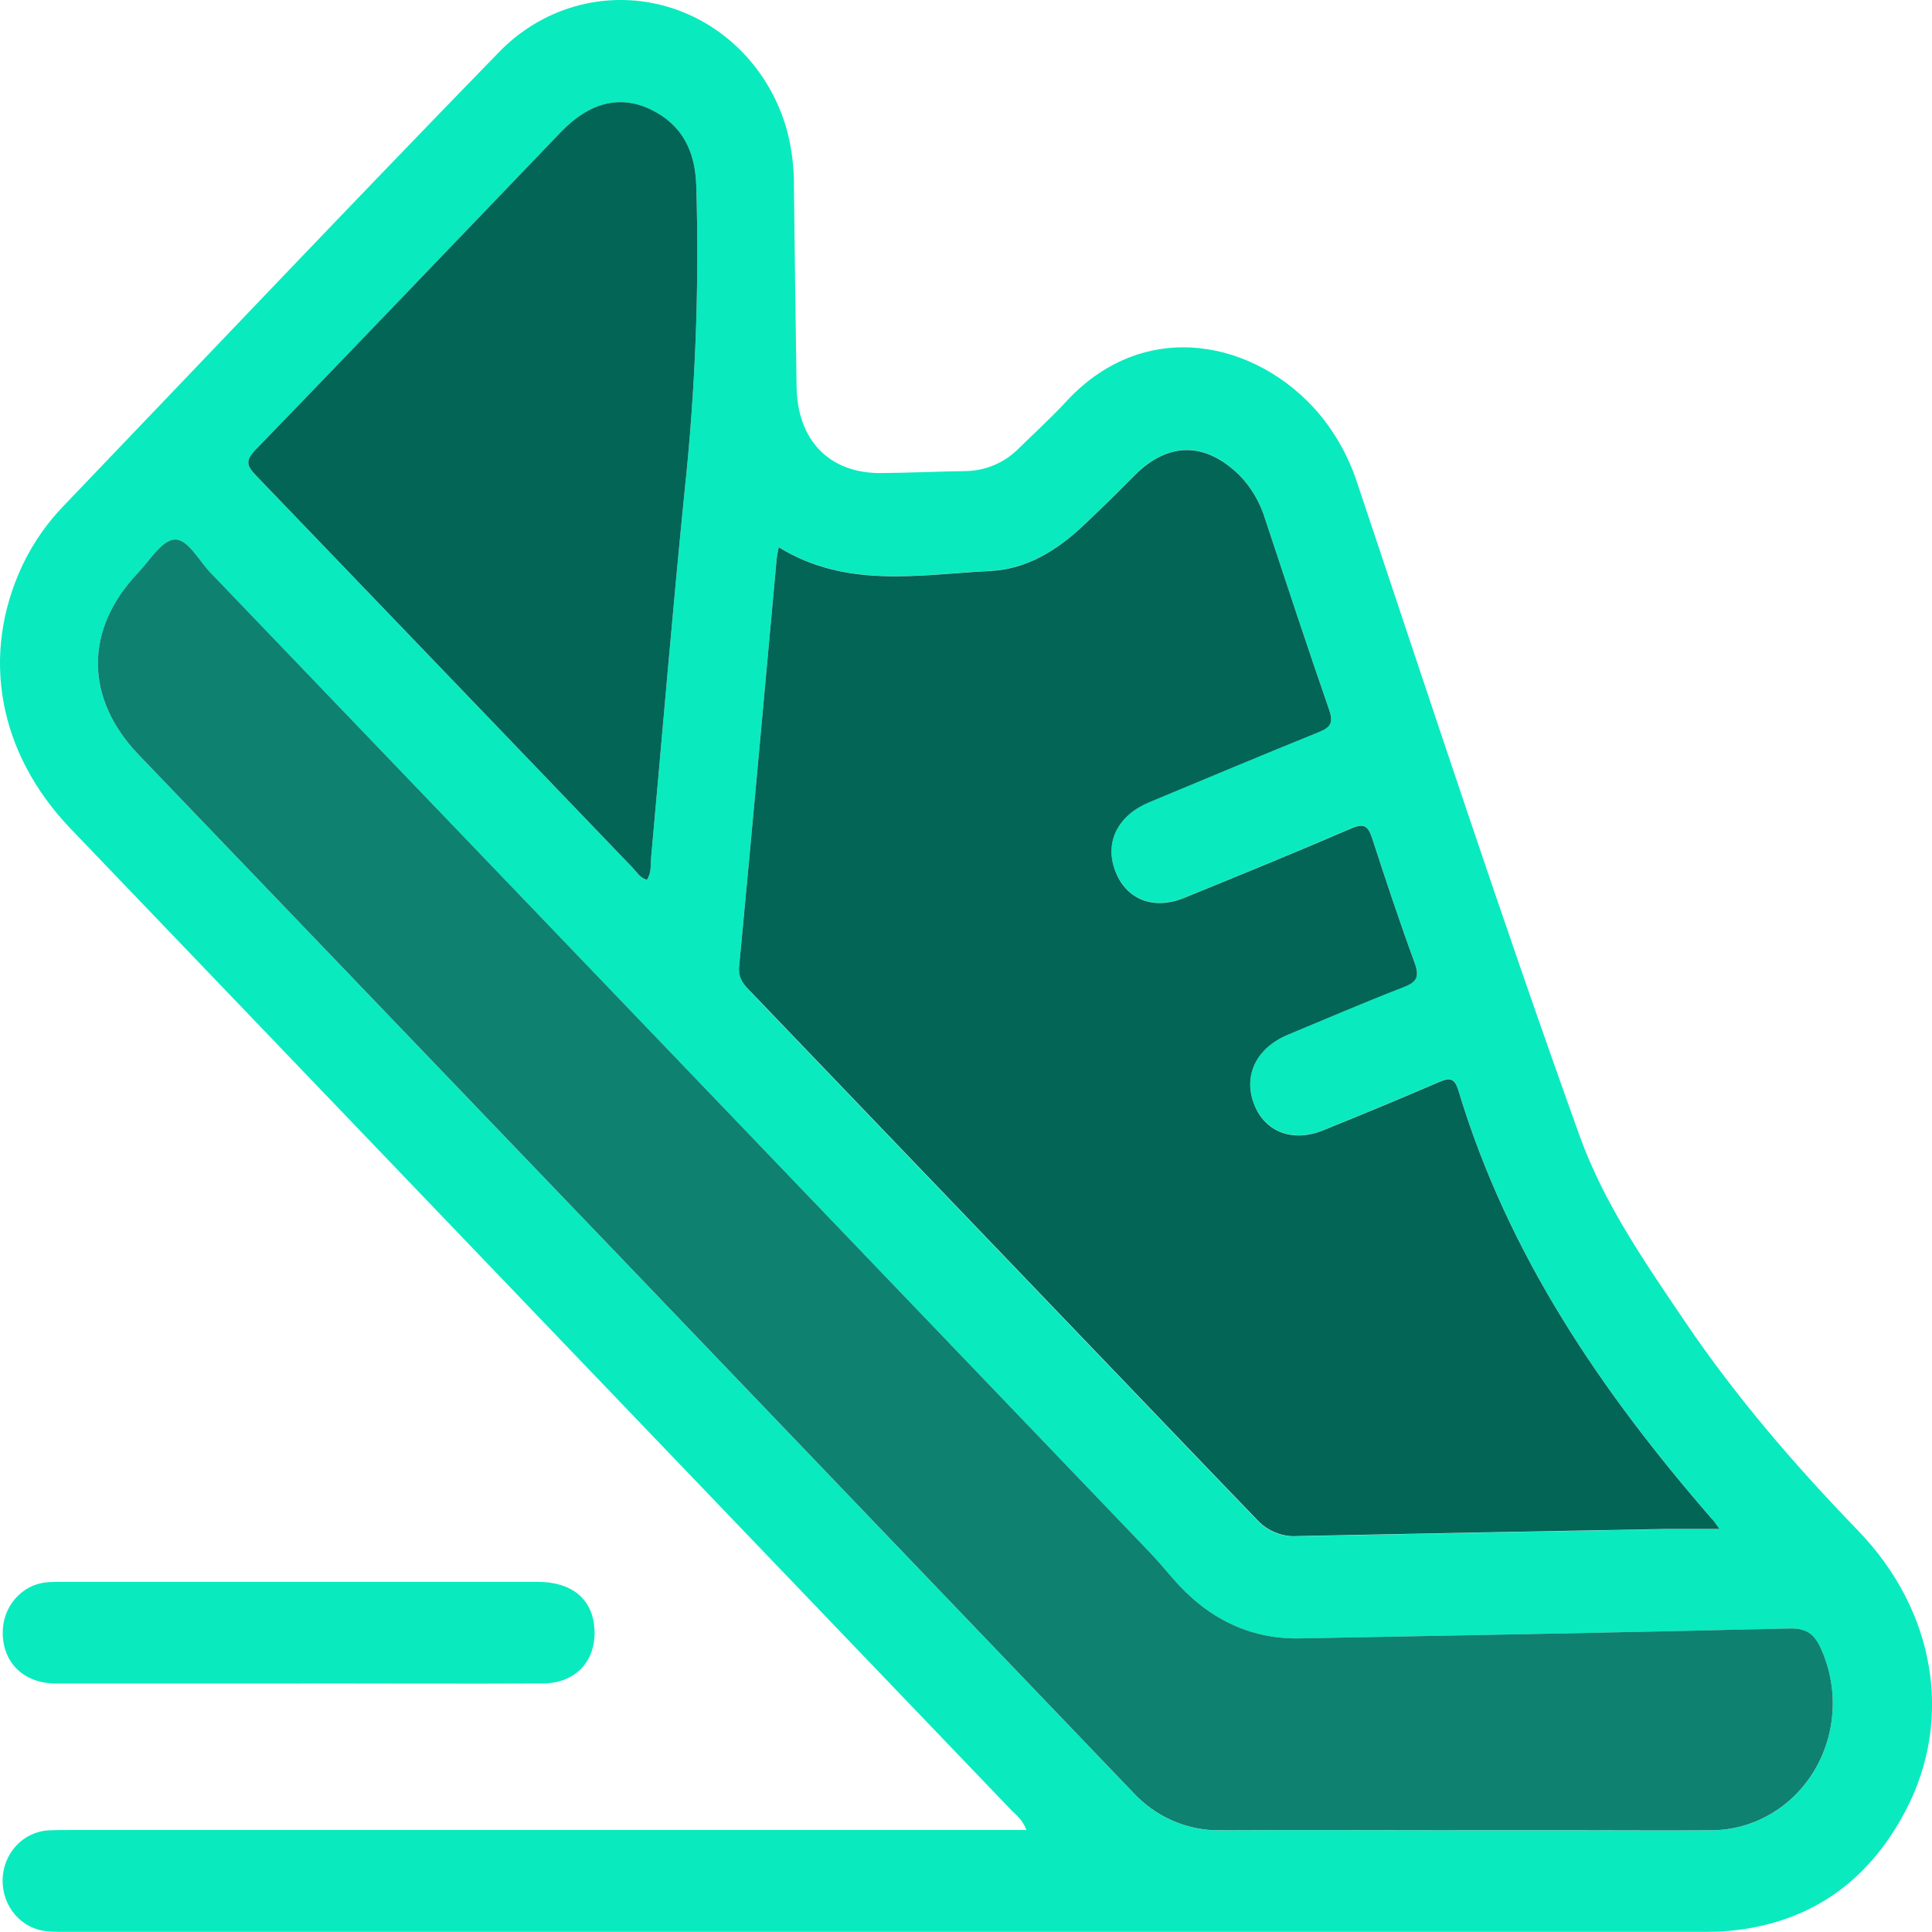 <svg width="29" height="29" viewBox="0 0 29 29" fill="none" xmlns="http://www.w3.org/2000/svg">
<g clip-path="url(#clip0_1503_78325)">
<path d="M27.892 22.977C26.949 22.002 26.064 20.977 25.299 19.848C24.698 18.957 24.077 18.072 23.707 17.039C22.543 13.801 21.471 10.53 20.378 7.266C20.253 6.876 20.055 6.516 19.796 6.206C18.866 5.114 17.19 4.744 16.007 6.024C15.781 6.268 15.535 6.493 15.297 6.726C15.082 6.945 14.793 7.068 14.492 7.071C14.07 7.078 13.646 7.097 13.226 7.101C12.45 7.107 11.968 6.611 11.957 5.801C11.942 4.8 11.929 3.799 11.917 2.798C11.92 2.517 11.886 2.238 11.816 1.968C11.692 1.513 11.455 1.1 11.131 0.77C10.806 0.44 10.405 0.204 9.966 0.086C9.527 -0.032 9.066 -0.029 8.629 0.096C8.192 0.221 7.794 0.463 7.474 0.799C5.288 3.046 3.127 5.325 0.957 7.591C0.704 7.852 0.494 8.155 0.336 8.487C-0.296 9.835 -0.027 11.305 1.062 12.441C5.764 17.347 10.466 22.253 15.168 27.158C15.245 27.238 15.347 27.308 15.407 27.469H1.068C0.954 27.469 0.838 27.469 0.724 27.474C0.54 27.486 0.367 27.569 0.24 27.708C0.113 27.847 0.041 28.031 0.039 28.223C0.037 28.415 0.104 28.601 0.228 28.743C0.352 28.885 0.523 28.973 0.706 28.989C0.821 29 0.937 28.998 1.051 28.998H25.467C25.592 28.998 25.717 28.998 25.842 28.992C27.08 28.912 28.012 28.307 28.605 27.177C29.326 25.801 29.047 24.173 27.892 22.977ZM11.095 14.501C11.289 12.46 11.472 10.419 11.659 8.377C11.664 8.328 11.676 8.28 11.689 8.212C12.704 8.839 13.8 8.623 14.873 8.568C15.415 8.539 15.877 8.254 16.276 7.873C16.533 7.629 16.785 7.383 17.032 7.133C17.534 6.628 18.091 6.626 18.606 7.133C18.784 7.316 18.916 7.542 18.991 7.792C19.307 8.746 19.621 9.7 19.95 10.648C20.021 10.852 19.968 10.917 19.791 10.989C18.945 11.331 18.098 11.688 17.252 12.038C16.787 12.232 16.583 12.624 16.732 13.049C16.886 13.491 17.303 13.667 17.774 13.476C18.612 13.134 19.451 12.792 20.282 12.432C20.481 12.346 20.539 12.399 20.599 12.587C20.802 13.212 21.009 13.835 21.235 14.451C21.312 14.665 21.262 14.74 21.067 14.816C20.484 15.041 19.908 15.289 19.33 15.53C18.856 15.728 18.658 16.143 18.825 16.573C18.985 16.988 19.404 17.15 19.862 16.964C20.442 16.729 21.021 16.488 21.597 16.242C21.745 16.178 21.828 16.162 21.89 16.361C22.635 18.841 24.044 20.895 25.693 22.794C25.712 22.815 25.727 22.841 25.807 22.954C25.482 22.954 25.226 22.954 24.971 22.954C23.139 22.987 21.307 23.022 19.475 23.06C19.365 23.068 19.254 23.051 19.151 23.011C19.048 22.97 18.954 22.907 18.876 22.826C18.68 22.619 18.481 22.416 18.284 22.211L11.284 14.908C11.177 14.793 11.08 14.696 11.095 14.501ZM3.836 6.751C5.37 5.167 6.893 3.571 8.421 1.981C8.847 1.538 9.311 1.419 9.776 1.649C10.242 1.879 10.433 2.268 10.451 2.78C10.498 4.31 10.439 5.842 10.277 7.364C10.093 9.193 9.941 11.027 9.775 12.859C9.764 12.976 9.783 13.1 9.709 13.208C9.607 13.18 9.556 13.09 9.491 13.021C7.611 11.061 5.73 9.103 3.849 7.145C3.706 6.996 3.674 6.92 3.836 6.751ZM25.681 27.474C25.057 27.479 24.433 27.474 23.809 27.474H21.966C20.757 27.474 19.548 27.467 18.338 27.474C18.089 27.481 17.841 27.433 17.61 27.334C17.38 27.235 17.172 27.087 17 26.898C12.029 21.705 7.056 16.515 2.082 11.33C1.269 10.482 1.266 9.448 2.072 8.601C2.247 8.417 2.42 8.12 2.615 8.1C2.809 8.08 2.982 8.409 3.153 8.592C7.852 13.489 12.548 18.387 17.243 23.286C17.365 23.414 17.48 23.549 17.594 23.683C18.108 24.282 18.742 24.609 19.518 24.594C21.965 24.549 24.411 24.504 26.858 24.445C27.113 24.439 27.236 24.525 27.336 24.756C27.467 25.046 27.526 25.367 27.507 25.688C27.488 26.008 27.391 26.319 27.226 26.59C27.061 26.862 26.833 27.085 26.562 27.239C26.292 27.394 25.989 27.474 25.681 27.474Z" fill="#0AEABF"/>
<path d="M25.681 27.473C25.057 27.478 24.433 27.473 23.809 27.473H21.966C20.757 27.473 19.548 27.466 18.338 27.473C18.089 27.48 17.841 27.432 17.61 27.333C17.38 27.234 17.172 27.085 17 26.897C12.029 21.704 7.056 16.514 2.081 11.329C1.269 10.481 1.266 9.447 2.071 8.6C2.247 8.416 2.42 8.119 2.615 8.099C2.809 8.078 2.982 8.408 3.153 8.59C7.852 13.487 12.548 18.386 17.243 23.285C17.365 23.413 17.48 23.547 17.594 23.681C18.108 24.281 18.742 24.608 19.518 24.593C21.965 24.548 24.411 24.503 26.858 24.444C27.113 24.438 27.236 24.524 27.336 24.754C27.467 25.045 27.526 25.366 27.507 25.686C27.488 26.007 27.391 26.318 27.226 26.589C27.061 26.86 26.833 27.084 26.562 27.238C26.292 27.393 25.989 27.473 25.681 27.473Z" fill="#0E8170"/>
<path d="M10.277 7.363C10.093 9.192 9.941 11.026 9.775 12.858C9.764 12.975 9.783 13.099 9.71 13.207C9.607 13.179 9.556 13.088 9.491 13.02C7.611 11.06 5.73 9.102 3.849 7.144C3.706 6.995 3.674 6.919 3.837 6.75C5.371 5.166 6.893 3.57 8.421 1.98C8.847 1.537 9.311 1.418 9.777 1.648C10.242 1.878 10.433 2.267 10.451 2.779C10.498 4.309 10.439 5.841 10.277 7.363Z" fill="#036556"/>
<path d="M25.809 22.951C25.484 22.951 25.228 22.951 24.973 22.951C23.141 22.984 21.309 23.019 19.477 23.057C19.367 23.065 19.256 23.048 19.153 23.007C19.05 22.967 18.956 22.904 18.878 22.822C18.682 22.616 18.484 22.413 18.287 22.208L11.286 14.905C11.177 14.793 11.076 14.695 11.095 14.504C11.289 12.463 11.472 10.421 11.659 8.38C11.664 8.331 11.676 8.283 11.689 8.214C12.704 8.841 13.8 8.625 14.872 8.57C15.415 8.542 15.877 8.256 16.276 7.875C16.533 7.632 16.785 7.385 17.032 7.135C17.534 6.63 18.091 6.629 18.606 7.135C18.784 7.318 18.916 7.545 18.991 7.794C19.307 8.748 19.621 9.702 19.95 10.651C20.021 10.855 19.968 10.92 19.791 10.991C18.945 11.333 18.098 11.69 17.252 12.041C16.787 12.234 16.583 12.627 16.732 13.051C16.886 13.493 17.303 13.67 17.774 13.478C18.612 13.136 19.451 12.794 20.282 12.435C20.481 12.348 20.538 12.402 20.599 12.59C20.802 13.215 21.009 13.838 21.235 14.454C21.312 14.667 21.262 14.743 21.067 14.818C20.484 15.044 19.908 15.291 19.33 15.532C18.856 15.731 18.657 16.145 18.825 16.576C18.985 16.991 19.404 17.153 19.862 16.966C20.442 16.732 21.021 16.491 21.597 16.244C21.745 16.181 21.828 16.164 21.89 16.364C22.635 18.843 24.044 20.897 25.693 22.796C25.714 22.814 25.729 22.84 25.809 22.951Z" fill="#036556"/>
<path d="M4.468 25.27C3.259 25.27 2.05 25.27 0.841 25.27C0.363 25.27 0.047 24.965 0.041 24.52C0.037 24.328 0.103 24.142 0.226 23.999C0.349 23.856 0.519 23.767 0.703 23.751C0.77 23.744 0.837 23.744 0.904 23.744C3.293 23.744 5.682 23.744 8.071 23.744C8.582 23.744 8.89 24 8.922 24.436C8.959 24.917 8.65 25.266 8.153 25.269C6.999 25.275 5.85 25.269 4.699 25.269L4.468 25.27Z" fill="#0AEABF"/>
</g>
<defs>
<clipPath id="clip0_1503_78325">
<rect width="29" height="29" fill="white"/>
</clipPath>
</defs>
</svg>
